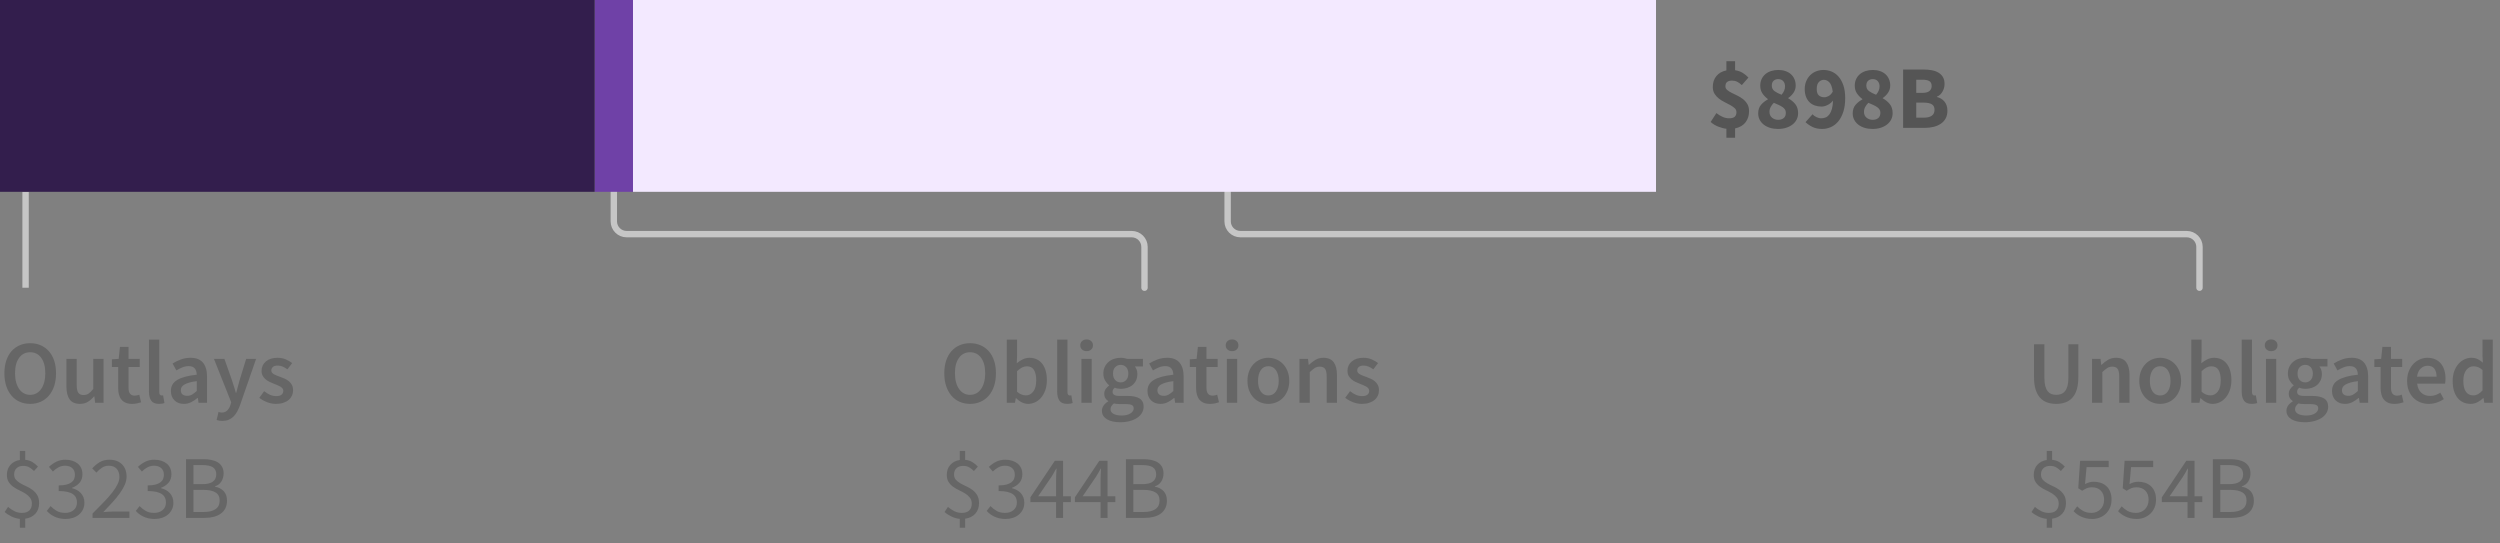 <?xml version="1.0" encoding="UTF-8"?>
<svg width="391px" height="85px" viewBox="0 0 391 85" version="1.1" xmlns="http://www.w3.org/2000/svg" xmlns:xlink="http://www.w3.org/1999/xlink">
    <rect x="0" y="0" width="391" height="85" fill="#808080" stroke="none"/>
    <title>06. phase 3 loan</title>
    <g id="Viz-3-(v2)" stroke="none" stroke-width="1" fill="none" fill-rule="evenodd">
        <g id="Viz-3---SVG-Export-Outline" transform="translate(-279, -1302)">
            <g id="06.-phase-3-loan" transform="translate(279, 1302)">
                <path d="M4.718,63.168 C5.315,63.168 5.861,63.058 6.356,62.839 C6.851,62.62 7.278,62.302 7.637,61.887 C7.996,61.472 8.274,60.97 8.47,60.382 C8.666,59.794 8.764,59.127 8.764,58.38 C8.764,57.643 8.666,56.982 8.47,56.399 C8.274,55.816 7.996,55.323 7.637,54.922 C7.278,54.521 6.851,54.213 6.356,53.998 C5.861,53.783 5.315,53.676 4.718,53.676 C4.121,53.676 3.575,53.783 3.08,53.998 C2.585,54.213 2.161,54.521 1.806,54.922 C1.451,55.323 1.176,55.816 0.98,56.399 C0.784,56.982 0.686,57.643 0.686,58.38 C0.686,59.127 0.784,59.794 0.98,60.382 C1.176,60.97 1.451,61.472 1.806,61.887 C2.161,62.302 2.585,62.62 3.08,62.839 C3.575,63.058 4.121,63.168 4.718,63.168 Z M4.718,61.754 C4.354,61.754 4.027,61.675 3.738,61.516 C3.449,61.357 3.201,61.131 2.996,60.837 C2.791,60.543 2.632,60.188 2.52,59.773 C2.408,59.358 2.352,58.893 2.352,58.38 C2.352,57.353 2.564,56.548 2.989,55.965 C3.414,55.382 3.99,55.09 4.718,55.09 C5.446,55.09 6.022,55.382 6.447,55.965 C6.872,56.548 7.084,57.353 7.084,58.38 C7.084,58.893 7.028,59.358 6.916,59.773 C6.804,60.188 6.645,60.543 6.44,60.837 C6.235,61.131 5.987,61.357 5.698,61.516 C5.409,61.675 5.082,61.754 4.718,61.754 Z M12.502,63.168 C12.978,63.168 13.391,63.061 13.741,62.846 C14.091,62.631 14.415,62.347 14.714,61.992 L14.714,61.992 L14.756,61.992 L14.882,63 L16.198,63 L16.198,56.126 L14.588,56.126 L14.588,60.83 C14.327,61.166 14.082,61.409 13.853,61.558 C13.624,61.707 13.361,61.782 13.062,61.782 C12.689,61.782 12.418,61.665 12.25,61.432 C12.082,61.199 11.998,60.797 11.998,60.228 L11.998,60.228 L11.998,56.126 L10.388,56.126 L10.388,60.438 C10.388,61.315 10.556,61.99 10.892,62.461 C11.228,62.932 11.765,63.168 12.502,63.168 Z M20.664,63.168 C20.935,63.168 21.189,63.142 21.427,63.091 C21.665,63.04 21.877,62.981 22.064,62.916 L22.064,62.916 L21.784,61.726 C21.681,61.773 21.567,61.81 21.441,61.838 C21.315,61.866 21.191,61.88 21.07,61.88 C20.426,61.88 20.104,61.479 20.104,60.676 L20.104,60.676 L20.104,57.4 L21.854,57.4 L21.854,56.126 L20.104,56.126 L20.104,54.25 L18.76,54.25 L18.564,56.126 L17.5,56.196 L17.5,57.4 L18.48,57.4 L18.48,60.676 C18.48,61.049 18.52,61.388 18.599,61.691 C18.678,61.994 18.804,62.256 18.977,62.475 C19.15,62.694 19.374,62.865 19.649,62.986 C19.924,63.107 20.263,63.168 20.664,63.168 Z M24.864,63.168 C25.219,63.168 25.503,63.121 25.718,63.028 L25.718,63.028 L25.508,61.824 C25.443,61.843 25.394,61.852 25.361,61.852 L25.361,61.852 L25.256,61.852 C25.172,61.852 25.093,61.812 25.018,61.733 C24.943,61.654 24.906,61.516 24.906,61.32 L24.906,61.32 L24.906,53.116 L23.296,53.116 L23.296,61.236 C23.296,61.833 23.413,62.305 23.646,62.65 C23.879,62.995 24.285,63.168 24.864,63.168 Z M28.756,63.168 C29.167,63.168 29.547,63.079 29.897,62.902 C30.247,62.725 30.576,62.505 30.884,62.244 L30.884,62.244 L30.94,62.244 L31.052,63 L32.382,63 L32.382,58.926 C32.382,57.965 32.17,57.23 31.745,56.721 C31.32,56.212 30.679,55.958 29.82,55.958 C29.269,55.958 28.756,56.047 28.28,56.224 C27.804,56.401 27.375,56.611 26.992,56.854 L26.992,56.854 L27.58,57.932 C27.888,57.745 28.203,57.587 28.525,57.456 C28.847,57.325 29.176,57.26 29.512,57.26 C29.745,57.26 29.941,57.295 30.1,57.365 C30.259,57.435 30.387,57.533 30.485,57.659 C30.583,57.785 30.653,57.93 30.695,58.093 C30.737,58.256 30.763,58.427 30.772,58.604 C30.063,58.679 29.454,58.786 28.945,58.926 C28.436,59.066 28.016,59.239 27.685,59.444 C27.354,59.649 27.111,59.894 26.957,60.179 C26.803,60.464 26.726,60.788 26.726,61.152 C26.726,61.759 26.913,62.246 27.286,62.615 C27.659,62.984 28.149,63.168 28.756,63.168 Z M29.274,61.908 C28.985,61.908 28.747,61.838 28.56,61.698 C28.373,61.558 28.28,61.334 28.28,61.026 C28.28,60.858 28.322,60.699 28.406,60.55 C28.49,60.401 28.63,60.268 28.826,60.151 C29.022,60.034 29.279,59.929 29.596,59.836 C29.913,59.743 30.305,59.668 30.772,59.612 L30.772,59.612 L30.772,61.152 C30.511,61.395 30.266,61.581 30.037,61.712 C29.808,61.843 29.554,61.908 29.274,61.908 Z M34.776,65.828 C35.149,65.828 35.478,65.77 35.763,65.653 C36.048,65.536 36.3,65.368 36.519,65.149 C36.738,64.93 36.932,64.666 37.1,64.358 C37.268,64.05 37.422,63.7 37.562,63.308 L37.562,63.308 L40.054,56.126 L38.5,56.126 L37.464,59.5 C37.38,59.808 37.294,60.128 37.205,60.459 C37.116,60.79 37.03,61.115 36.946,61.432 L36.946,61.432 L36.89,61.432 C36.787,61.105 36.687,60.776 36.589,60.445 C36.491,60.114 36.391,59.799 36.288,59.5 L36.288,59.5 L35.098,56.126 L33.46,56.126 L36.162,62.916 L36.036,63.35 C35.924,63.695 35.758,63.978 35.539,64.197 C35.32,64.416 35.028,64.526 34.664,64.526 C34.58,64.526 34.494,64.514 34.405,64.491 C34.316,64.468 34.239,64.447 34.174,64.428 L34.174,64.428 L33.88,65.688 C34.011,65.735 34.146,65.77 34.286,65.793 C34.426,65.816 34.589,65.828 34.776,65.828 Z M43.162,63.168 C43.591,63.168 43.974,63.112 44.31,63 C44.646,62.888 44.926,62.736 45.15,62.545 C45.374,62.354 45.544,62.13 45.661,61.873 C45.778,61.616 45.836,61.339 45.836,61.04 C45.836,60.723 45.778,60.45 45.661,60.221 C45.544,59.992 45.39,59.799 45.199,59.64 C45.008,59.481 44.795,59.348 44.562,59.241 C44.329,59.134 44.095,59.038 43.862,58.954 C43.675,58.889 43.496,58.823 43.323,58.758 C43.15,58.693 42.999,58.623 42.868,58.548 C42.737,58.473 42.632,58.387 42.553,58.289 C42.474,58.191 42.434,58.072 42.434,57.932 C42.434,57.717 42.516,57.538 42.679,57.393 C42.842,57.248 43.097,57.176 43.442,57.176 C43.713,57.176 43.972,57.23 44.219,57.337 C44.466,57.444 44.711,57.587 44.954,57.764 L44.954,57.764 L45.696,56.784 C45.416,56.569 45.085,56.378 44.702,56.21 C44.319,56.042 43.89,55.958 43.414,55.958 C42.639,55.958 42.028,56.149 41.58,56.532 C41.132,56.915 40.908,57.409 40.908,58.016 C40.908,58.305 40.966,58.555 41.083,58.765 C41.2,58.975 41.349,59.159 41.531,59.318 C41.713,59.477 41.921,59.612 42.154,59.724 C42.387,59.836 42.616,59.934 42.84,60.018 C43.017,60.093 43.195,60.165 43.372,60.235 C43.549,60.305 43.708,60.382 43.848,60.466 C43.988,60.55 44.1,60.646 44.184,60.753 C44.268,60.86 44.31,60.984 44.31,61.124 C44.31,61.367 44.221,61.565 44.044,61.719 C43.867,61.873 43.591,61.95 43.218,61.95 C42.863,61.95 42.534,61.882 42.231,61.747 C41.928,61.612 41.622,61.423 41.314,61.18 L41.314,61.18 L40.558,62.216 C40.894,62.487 41.293,62.713 41.755,62.895 C42.217,63.077 42.686,63.168 43.162,63.168 Z M3.948,82.54 L3.948,81.126 C4.62,81.033 5.15,80.771 5.537,80.342 C5.924,79.913 6.118,79.362 6.118,78.69 C6.118,78.186 6.022,77.773 5.831,77.451 C5.64,77.129 5.399,76.858 5.11,76.639 C4.821,76.42 4.506,76.233 4.165,76.079 C3.824,75.925 3.509,75.766 3.22,75.603 C2.931,75.44 2.69,75.251 2.499,75.036 C2.308,74.821 2.212,74.546 2.212,74.21 C2.212,73.799 2.338,73.473 2.59,73.23 C2.842,72.987 3.183,72.866 3.612,72.866 C3.995,72.866 4.31,72.936 4.557,73.076 C4.804,73.216 5.059,73.412 5.32,73.664 L5.32,73.664 L5.936,72.978 C5.684,72.707 5.402,72.474 5.089,72.278 C4.776,72.082 4.396,71.961 3.948,71.914 L3.948,71.914 L3.948,70.528 L3.108,70.528 L3.108,71.942 C2.492,72.035 2,72.29 1.631,72.705 C1.262,73.12 1.078,73.641 1.078,74.266 C1.078,74.723 1.174,75.099 1.365,75.393 C1.556,75.687 1.797,75.937 2.086,76.142 C2.375,76.347 2.69,76.529 3.031,76.688 C3.372,76.847 3.687,77.017 3.976,77.199 C4.265,77.381 4.506,77.596 4.697,77.843 C4.888,78.09 4.984,78.401 4.984,78.774 C4.984,79.213 4.856,79.563 4.599,79.824 C4.342,80.085 3.953,80.216 3.43,80.216 C3.001,80.216 2.606,80.125 2.247,79.943 C1.888,79.761 1.559,79.539 1.26,79.278 L1.26,79.278 L0.728,80.076 C1.027,80.347 1.386,80.582 1.806,80.783 C2.226,80.984 2.66,81.107 3.108,81.154 L3.108,81.154 L3.108,82.54 L3.948,82.54 Z M10.262,81.168 C10.673,81.168 11.055,81.11 11.41,80.993 C11.765,80.876 12.075,80.708 12.341,80.489 C12.607,80.27 12.817,80.001 12.971,79.684 C13.125,79.367 13.202,79.012 13.202,78.62 C13.202,78.312 13.153,78.032 13.055,77.78 C12.957,77.528 12.819,77.306 12.642,77.115 C12.465,76.924 12.259,76.765 12.026,76.639 C11.793,76.513 11.541,76.417 11.27,76.352 L11.27,76.352 L11.27,76.296 C11.755,76.109 12.147,75.843 12.446,75.498 C12.745,75.153 12.894,74.709 12.894,74.168 C12.894,73.804 12.829,73.482 12.698,73.202 C12.567,72.922 12.383,72.686 12.145,72.495 C11.907,72.304 11.625,72.157 11.298,72.054 C10.971,71.951 10.612,71.9 10.22,71.9 C9.688,71.9 9.214,72.005 8.799,72.215 C8.384,72.425 8.003,72.693 7.658,73.02 L7.658,73.02 L8.274,73.748 C8.545,73.477 8.836,73.258 9.149,73.09 C9.462,72.922 9.805,72.838 10.178,72.838 C10.654,72.838 11.03,72.964 11.305,73.216 C11.58,73.468 11.718,73.813 11.718,74.252 C11.718,74.485 11.676,74.705 11.592,74.91 C11.508,75.115 11.366,75.293 11.165,75.442 C10.964,75.591 10.703,75.708 10.381,75.792 C10.059,75.876 9.66,75.918 9.184,75.918 L9.184,75.918 L9.184,76.8 C9.716,76.8 10.164,76.842 10.528,76.926 C10.892,77.01 11.186,77.131 11.41,77.29 C11.634,77.449 11.795,77.638 11.893,77.857 C11.991,78.076 12.04,78.317 12.04,78.578 C12.04,79.082 11.867,79.481 11.522,79.775 C11.177,80.069 10.733,80.216 10.192,80.216 C9.66,80.216 9.214,80.109 8.855,79.894 C8.496,79.679 8.181,79.432 7.91,79.152 L7.91,79.152 L7.322,79.908 C7.471,80.076 7.642,80.235 7.833,80.384 C8.024,80.533 8.241,80.666 8.484,80.783 C8.727,80.9 8.995,80.993 9.289,81.063 C9.583,81.133 9.907,81.168 10.262,81.168 Z M20.244,81 L20.244,80.006 L17.654,80.006 C17.421,80.006 17.173,80.015 16.912,80.034 C16.651,80.053 16.399,80.071 16.156,80.09 C16.688,79.539 17.176,79.019 17.619,78.529 C18.062,78.039 18.445,77.568 18.767,77.115 C19.089,76.662 19.341,76.224 19.523,75.799 C19.705,75.374 19.796,74.952 19.796,74.532 C19.796,73.739 19.558,73.102 19.082,72.621 C18.606,72.14 17.953,71.9 17.122,71.9 C16.534,71.9 16.03,72.024 15.61,72.271 C15.19,72.518 14.793,72.847 14.42,73.258 L14.42,73.258 L15.078,73.916 C15.339,73.617 15.629,73.363 15.946,73.153 C16.263,72.943 16.609,72.838 16.982,72.838 C17.551,72.838 17.976,73.001 18.256,73.328 C18.536,73.655 18.676,74.075 18.676,74.588 C18.676,74.952 18.583,75.328 18.396,75.715 C18.209,76.102 17.939,76.527 17.584,76.989 C17.229,77.451 16.791,77.953 16.268,78.494 C15.745,79.035 15.148,79.642 14.476,80.314 L14.476,80.314 L14.476,81 L20.244,81 Z M24.178,81.168 C24.589,81.168 24.971,81.11 25.326,80.993 C25.681,80.876 25.991,80.708 26.257,80.489 C26.523,80.27 26.733,80.001 26.887,79.684 C27.041,79.367 27.118,79.012 27.118,78.62 C27.118,78.312 27.069,78.032 26.971,77.78 C26.873,77.528 26.735,77.306 26.558,77.115 C26.381,76.924 26.175,76.765 25.942,76.639 C25.709,76.513 25.457,76.417 25.186,76.352 L25.186,76.352 L25.186,76.296 C25.671,76.109 26.063,75.843 26.362,75.498 C26.661,75.153 26.81,74.709 26.81,74.168 C26.81,73.804 26.745,73.482 26.614,73.202 C26.483,72.922 26.299,72.686 26.061,72.495 C25.823,72.304 25.541,72.157 25.214,72.054 C24.887,71.951 24.528,71.9 24.136,71.9 C23.604,71.9 23.13,72.005 22.715,72.215 C22.3,72.425 21.919,72.693 21.574,73.02 L21.574,73.02 L22.19,73.748 C22.461,73.477 22.752,73.258 23.065,73.09 C23.378,72.922 23.721,72.838 24.094,72.838 C24.57,72.838 24.946,72.964 25.221,73.216 C25.496,73.468 25.634,73.813 25.634,74.252 C25.634,74.485 25.592,74.705 25.508,74.91 C25.424,75.115 25.282,75.293 25.081,75.442 C24.88,75.591 24.619,75.708 24.297,75.792 C23.975,75.876 23.576,75.918 23.1,75.918 L23.1,75.918 L23.1,76.8 C23.632,76.8 24.08,76.842 24.444,76.926 C24.808,77.01 25.102,77.131 25.326,77.29 C25.55,77.449 25.711,77.638 25.809,77.857 C25.907,78.076 25.956,78.317 25.956,78.578 C25.956,79.082 25.783,79.481 25.438,79.775 C25.093,80.069 24.649,80.216 24.108,80.216 C23.576,80.216 23.13,80.109 22.771,79.894 C22.412,79.679 22.097,79.432 21.826,79.152 L21.826,79.152 L21.238,79.908 C21.387,80.076 21.558,80.235 21.749,80.384 C21.94,80.533 22.157,80.666 22.4,80.783 C22.643,80.9 22.911,80.993 23.205,81.063 C23.499,81.133 23.823,81.168 24.178,81.168 Z M32.018,81 C32.531,81 33.003,80.944 33.432,80.832 C33.861,80.72 34.23,80.552 34.538,80.328 C34.846,80.104 35.084,79.824 35.252,79.488 C35.42,79.152 35.504,78.76 35.504,78.312 C35.504,77.677 35.331,77.178 34.986,76.814 C34.641,76.45 34.188,76.217 33.628,76.114 L33.628,76.114 L33.628,76.058 C34.067,75.918 34.4,75.664 34.629,75.295 C34.858,74.926 34.972,74.513 34.972,74.056 C34.972,73.655 34.895,73.312 34.741,73.027 C34.587,72.742 34.372,72.511 34.097,72.334 C33.822,72.157 33.49,72.026 33.103,71.942 C32.716,71.858 32.289,71.816 31.822,71.816 L31.822,71.816 L29.092,71.816 L29.092,81 L32.018,81 Z M31.612,75.722 L30.254,75.722 L30.254,72.74 L31.668,72.74 C32.387,72.74 32.926,72.852 33.285,73.076 C33.644,73.3 33.824,73.678 33.824,74.21 C33.824,74.677 33.651,75.045 33.306,75.316 C32.961,75.587 32.396,75.722 31.612,75.722 L31.612,75.722 Z M31.85,80.076 L30.254,80.076 L30.254,76.618 L31.85,76.618 C32.662,76.618 33.283,76.751 33.712,77.017 C34.141,77.283 34.356,77.701 34.356,78.27 C34.356,78.886 34.137,79.341 33.698,79.635 C33.259,79.929 32.643,80.076 31.85,80.076 L31.85,80.076 Z" id="Outlays$323B" fill="#666666" fill-rule="nonzero"></path>
                <path d="M151.718,63.168 C152.315,63.168 152.861,63.058 153.356,62.839 C153.851,62.62 154.278,62.302 154.637,61.887 C154.996,61.472 155.274,60.97 155.47,60.382 C155.666,59.794 155.764,59.127 155.764,58.38 C155.764,57.643 155.666,56.982 155.47,56.399 C155.274,55.816 154.996,55.323 154.637,54.922 C154.278,54.521 153.851,54.213 153.356,53.998 C152.861,53.783 152.315,53.676 151.718,53.676 C151.121,53.676 150.575,53.783 150.08,53.998 C149.585,54.213 149.161,54.521 148.806,54.922 C148.451,55.323 148.176,55.816 147.98,56.399 C147.784,56.982 147.686,57.643 147.686,58.38 C147.686,59.127 147.784,59.794 147.98,60.382 C148.176,60.97 148.451,61.472 148.806,61.887 C149.161,62.302 149.585,62.62 150.08,62.839 C150.575,63.058 151.121,63.168 151.718,63.168 Z M151.718,61.754 C151.354,61.754 151.027,61.675 150.738,61.516 C150.449,61.357 150.201,61.131 149.996,60.837 C149.791,60.543 149.632,60.188 149.52,59.773 C149.408,59.358 149.352,58.893 149.352,58.38 C149.352,57.353 149.564,56.548 149.989,55.965 C150.414,55.382 150.99,55.09 151.718,55.09 C152.446,55.09 153.022,55.382 153.447,55.965 C153.872,56.548 154.084,57.353 154.084,58.38 C154.084,58.893 154.028,59.358 153.916,59.773 C153.804,60.188 153.645,60.543 153.44,60.837 C153.235,61.131 152.987,61.357 152.698,61.516 C152.409,61.675 152.082,61.754 151.718,61.754 Z M160.79,63.168 C161.173,63.168 161.541,63.084 161.896,62.916 C162.251,62.748 162.563,62.505 162.834,62.188 C163.105,61.871 163.322,61.481 163.485,61.019 C163.648,60.557 163.73,60.032 163.73,59.444 C163.73,58.912 163.669,58.431 163.548,58.002 C163.427,57.573 163.249,57.206 163.016,56.903 C162.783,56.6 162.498,56.366 162.162,56.203 C161.826,56.04 161.443,55.958 161.014,55.958 C160.659,55.958 160.312,56.037 159.971,56.196 C159.63,56.355 159.315,56.56 159.026,56.812 L159.026,56.812 L159.068,55.664 L159.068,53.116 L157.458,53.116 L157.458,63 L158.732,63 L158.872,62.272 L158.914,62.272 C159.203,62.561 159.509,62.783 159.831,62.937 C160.153,63.091 160.473,63.168 160.79,63.168 Z M160.454,61.838 C160.249,61.838 160.027,61.796 159.789,61.712 C159.551,61.628 159.311,61.479 159.068,61.264 L159.068,61.264 L159.068,58.058 C159.591,57.545 160.095,57.288 160.58,57.288 C161.103,57.288 161.481,57.479 161.714,57.862 C161.947,58.245 162.064,58.781 162.064,59.472 C162.064,60.256 161.91,60.846 161.602,61.243 C161.294,61.64 160.911,61.838 160.454,61.838 Z M166.908,63.168 C167.263,63.168 167.547,63.121 167.762,63.028 L167.762,63.028 L167.552,61.824 C167.487,61.843 167.438,61.852 167.405,61.852 L167.405,61.852 L167.3,61.852 C167.216,61.852 167.137,61.812 167.062,61.733 C166.987,61.654 166.95,61.516 166.95,61.32 L166.95,61.32 L166.95,53.116 L165.34,53.116 L165.34,61.236 C165.34,61.833 165.457,62.305 165.69,62.65 C165.923,62.995 166.329,63.168 166.908,63.168 Z M169.946,54.922 C170.235,54.922 170.473,54.838 170.66,54.67 C170.847,54.502 170.94,54.283 170.94,54.012 C170.94,53.741 170.847,53.52 170.66,53.347 C170.473,53.174 170.235,53.088 169.946,53.088 C169.657,53.088 169.419,53.174 169.232,53.347 C169.045,53.52 168.952,53.741 168.952,54.012 C168.952,54.283 169.045,54.502 169.232,54.67 C169.419,54.838 169.657,54.922 169.946,54.922 Z M170.744,63 L170.744,56.126 L169.134,56.126 L169.134,63 L170.744,63 Z M175.196,66.038 C175.756,66.038 176.262,65.975 176.715,65.849 C177.168,65.723 177.553,65.553 177.87,65.338 C178.187,65.123 178.432,64.867 178.605,64.568 C178.778,64.269 178.864,63.952 178.864,63.616 C178.864,63.019 178.652,62.587 178.227,62.321 C177.802,62.055 177.175,61.922 176.344,61.922 L176.344,61.922 L175.126,61.922 C174.706,61.922 174.414,61.866 174.251,61.754 C174.088,61.642 174.006,61.488 174.006,61.292 C174.006,61.133 174.036,61.007 174.097,60.914 C174.158,60.821 174.239,60.727 174.342,60.634 C174.501,60.699 174.659,60.746 174.818,60.774 C174.977,60.802 175.131,60.816 175.28,60.816 C175.644,60.816 175.985,60.765 176.302,60.662 C176.619,60.559 176.895,60.41 177.128,60.214 C177.361,60.018 177.546,59.775 177.681,59.486 C177.816,59.197 177.884,58.861 177.884,58.478 C177.884,58.235 177.847,58.014 177.772,57.813 C177.697,57.612 177.604,57.447 177.492,57.316 L177.492,57.316 L178.752,57.316 L178.752,56.126 L176.288,56.126 C176.148,56.079 175.992,56.04 175.819,56.007 C175.646,55.974 175.467,55.958 175.28,55.958 C174.916,55.958 174.571,56.012 174.244,56.119 C173.917,56.226 173.63,56.385 173.383,56.595 C173.136,56.805 172.937,57.064 172.788,57.372 C172.639,57.68 172.564,58.03 172.564,58.422 C172.564,58.833 172.655,59.194 172.837,59.507 C173.019,59.82 173.227,60.065 173.46,60.242 L173.46,60.242 L173.46,60.298 C173.264,60.438 173.089,60.618 172.935,60.837 C172.781,61.056 172.704,61.301 172.704,61.572 C172.704,61.852 172.762,62.085 172.879,62.272 C172.996,62.459 173.143,62.608 173.32,62.72 L173.32,62.72 L173.32,62.776 C173.003,62.972 172.76,63.194 172.592,63.441 C172.424,63.688 172.34,63.957 172.34,64.246 C172.34,64.545 172.412,64.806 172.557,65.03 C172.702,65.254 172.9,65.441 173.152,65.59 C173.404,65.739 173.705,65.851 174.055,65.926 C174.405,66.001 174.785,66.038 175.196,66.038 Z M175.28,59.808 C174.944,59.808 174.659,59.689 174.426,59.451 C174.193,59.213 174.076,58.87 174.076,58.422 C174.076,57.983 174.193,57.647 174.426,57.414 C174.659,57.181 174.944,57.064 175.28,57.064 C175.616,57.064 175.898,57.183 176.127,57.421 C176.356,57.659 176.47,57.993 176.47,58.422 C176.47,58.87 176.353,59.213 176.12,59.451 C175.887,59.689 175.607,59.808 175.28,59.808 Z M175.448,64.988 C174.897,64.988 174.466,64.902 174.153,64.729 C173.84,64.556 173.684,64.316 173.684,64.008 C173.684,63.672 173.861,63.369 174.216,63.098 C174.468,63.163 174.781,63.196 175.154,63.196 L175.154,63.196 L176.092,63.196 C176.484,63.196 176.785,63.243 176.995,63.336 C177.205,63.429 177.31,63.611 177.31,63.882 C177.31,64.181 177.14,64.44 176.799,64.659 C176.458,64.878 176.008,64.988 175.448,64.988 Z M181.496,63.168 C181.907,63.168 182.287,63.079 182.637,62.902 C182.987,62.725 183.316,62.505 183.624,62.244 L183.624,62.244 L183.68,62.244 L183.792,63 L185.122,63 L185.122,58.926 C185.122,57.965 184.91,57.23 184.485,56.721 C184.06,56.212 183.419,55.958 182.56,55.958 C182.009,55.958 181.496,56.047 181.02,56.224 C180.544,56.401 180.115,56.611 179.732,56.854 L179.732,56.854 L180.32,57.932 C180.628,57.745 180.943,57.587 181.265,57.456 C181.587,57.325 181.916,57.26 182.252,57.26 C182.485,57.26 182.681,57.295 182.84,57.365 C182.999,57.435 183.127,57.533 183.225,57.659 C183.323,57.785 183.393,57.93 183.435,58.093 C183.477,58.256 183.503,58.427 183.512,58.604 C182.803,58.679 182.194,58.786 181.685,58.926 C181.176,59.066 180.756,59.239 180.425,59.444 C180.094,59.649 179.851,59.894 179.697,60.179 C179.543,60.464 179.466,60.788 179.466,61.152 C179.466,61.759 179.653,62.246 180.026,62.615 C180.399,62.984 180.889,63.168 181.496,63.168 Z M182.014,61.908 C181.725,61.908 181.487,61.838 181.3,61.698 C181.113,61.558 181.02,61.334 181.02,61.026 C181.02,60.858 181.062,60.699 181.146,60.55 C181.23,60.401 181.37,60.268 181.566,60.151 C181.762,60.034 182.019,59.929 182.336,59.836 C182.653,59.743 183.045,59.668 183.512,59.612 L183.512,59.612 L183.512,61.152 C183.251,61.395 183.006,61.581 182.777,61.712 C182.548,61.843 182.294,61.908 182.014,61.908 Z M189.252,63.168 C189.523,63.168 189.777,63.142 190.015,63.091 C190.253,63.04 190.465,62.981 190.652,62.916 L190.652,62.916 L190.372,61.726 C190.269,61.773 190.155,61.81 190.029,61.838 C189.903,61.866 189.779,61.88 189.658,61.88 C189.014,61.88 188.692,61.479 188.692,60.676 L188.692,60.676 L188.692,57.4 L190.442,57.4 L190.442,56.126 L188.692,56.126 L188.692,54.25 L187.348,54.25 L187.152,56.126 L186.088,56.196 L186.088,57.4 L187.068,57.4 L187.068,60.676 C187.068,61.049 187.108,61.388 187.187,61.691 C187.266,61.994 187.392,62.256 187.565,62.475 C187.738,62.694 187.962,62.865 188.237,62.986 C188.512,63.107 188.851,63.168 189.252,63.168 Z M192.696,54.922 C192.985,54.922 193.223,54.838 193.41,54.67 C193.597,54.502 193.69,54.283 193.69,54.012 C193.69,53.741 193.597,53.52 193.41,53.347 C193.223,53.174 192.985,53.088 192.696,53.088 C192.407,53.088 192.169,53.174 191.982,53.347 C191.795,53.52 191.702,53.741 191.702,54.012 C191.702,54.283 191.795,54.502 191.982,54.67 C192.169,54.838 192.407,54.922 192.696,54.922 Z M193.494,63 L193.494,56.126 L191.884,56.126 L191.884,63 L193.494,63 Z M198.366,63.168 C198.795,63.168 199.208,63.089 199.605,62.93 C200.002,62.771 200.349,62.538 200.648,62.23 C200.947,61.922 201.187,61.544 201.369,61.096 C201.551,60.648 201.642,60.139 201.642,59.57 C201.642,59.001 201.551,58.492 201.369,58.044 C201.187,57.596 200.947,57.218 200.648,56.91 C200.349,56.602 200.002,56.366 199.605,56.203 C199.208,56.04 198.795,55.958 198.366,55.958 C197.937,55.958 197.526,56.04 197.134,56.203 C196.742,56.366 196.394,56.602 196.091,56.91 C195.788,57.218 195.547,57.596 195.37,58.044 C195.193,58.492 195.104,59.001 195.104,59.57 C195.104,60.139 195.193,60.648 195.37,61.096 C195.547,61.544 195.788,61.922 196.091,62.23 C196.394,62.538 196.742,62.771 197.134,62.93 C197.526,63.089 197.937,63.168 198.366,63.168 Z M198.366,61.852 C197.862,61.852 197.468,61.644 197.183,61.229 C196.898,60.814 196.756,60.261 196.756,59.57 C196.756,58.87 196.898,58.312 197.183,57.897 C197.468,57.482 197.862,57.274 198.366,57.274 C198.87,57.274 199.267,57.482 199.556,57.897 C199.845,58.312 199.99,58.87 199.99,59.57 C199.99,60.261 199.845,60.814 199.556,61.229 C199.267,61.644 198.87,61.852 198.366,61.852 Z M204.848,63 L204.848,58.198 C205.137,57.918 205.396,57.706 205.625,57.561 C205.854,57.416 206.117,57.344 206.416,57.344 C206.799,57.344 207.074,57.461 207.242,57.694 C207.41,57.927 207.494,58.329 207.494,58.898 L207.494,58.898 L207.494,63 L209.104,63 L209.104,58.688 C209.104,57.811 208.936,57.136 208.6,56.665 C208.264,56.194 207.727,55.958 206.99,55.958 C206.514,55.958 206.096,56.065 205.737,56.28 C205.378,56.495 205.044,56.751 204.736,57.05 L204.736,57.05 L204.68,57.05 L204.568,56.126 L203.238,56.126 L203.238,63 L204.848,63 Z M212.996,63.168 C213.425,63.168 213.808,63.112 214.144,63 C214.48,62.888 214.76,62.736 214.984,62.545 C215.208,62.354 215.378,62.13 215.495,61.873 C215.612,61.616 215.67,61.339 215.67,61.04 C215.67,60.723 215.612,60.45 215.495,60.221 C215.378,59.992 215.224,59.799 215.033,59.64 C214.842,59.481 214.629,59.348 214.396,59.241 C214.163,59.134 213.929,59.038 213.696,58.954 C213.509,58.889 213.33,58.823 213.157,58.758 C212.984,58.693 212.833,58.623 212.702,58.548 C212.571,58.473 212.466,58.387 212.387,58.289 C212.308,58.191 212.268,58.072 212.268,57.932 C212.268,57.717 212.35,57.538 212.513,57.393 C212.676,57.248 212.931,57.176 213.276,57.176 C213.547,57.176 213.806,57.23 214.053,57.337 C214.3,57.444 214.545,57.587 214.788,57.764 L214.788,57.764 L215.53,56.784 C215.25,56.569 214.919,56.378 214.536,56.21 C214.153,56.042 213.724,55.958 213.248,55.958 C212.473,55.958 211.862,56.149 211.414,56.532 C210.966,56.915 210.742,57.409 210.742,58.016 C210.742,58.305 210.8,58.555 210.917,58.765 C211.034,58.975 211.183,59.159 211.365,59.318 C211.547,59.477 211.755,59.612 211.988,59.724 C212.221,59.836 212.45,59.934 212.674,60.018 C212.851,60.093 213.029,60.165 213.206,60.235 C213.383,60.305 213.542,60.382 213.682,60.466 C213.822,60.55 213.934,60.646 214.018,60.753 C214.102,60.86 214.144,60.984 214.144,61.124 C214.144,61.367 214.055,61.565 213.878,61.719 C213.701,61.873 213.425,61.95 213.052,61.95 C212.697,61.95 212.368,61.882 212.065,61.747 C211.762,61.612 211.456,61.423 211.148,61.18 L211.148,61.18 L210.392,62.216 C210.728,62.487 211.127,62.713 211.589,62.895 C212.051,63.077 212.52,63.168 212.996,63.168 Z M150.948,82.54 L150.948,81.126 C151.62,81.033 152.15,80.771 152.537,80.342 C152.924,79.913 153.118,79.362 153.118,78.69 C153.118,78.186 153.022,77.773 152.831,77.451 C152.64,77.129 152.399,76.858 152.11,76.639 C151.821,76.42 151.506,76.233 151.165,76.079 C150.824,75.925 150.509,75.766 150.22,75.603 C149.931,75.44 149.69,75.251 149.499,75.036 C149.308,74.821 149.212,74.546 149.212,74.21 C149.212,73.799 149.338,73.473 149.59,73.23 C149.842,72.987 150.183,72.866 150.612,72.866 C150.995,72.866 151.31,72.936 151.557,73.076 C151.804,73.216 152.059,73.412 152.32,73.664 L152.32,73.664 L152.936,72.978 C152.684,72.707 152.402,72.474 152.089,72.278 C151.776,72.082 151.396,71.961 150.948,71.914 L150.948,71.914 L150.948,70.528 L150.108,70.528 L150.108,71.942 C149.492,72.035 149,72.29 148.631,72.705 C148.262,73.12 148.078,73.641 148.078,74.266 C148.078,74.723 148.174,75.099 148.365,75.393 C148.556,75.687 148.797,75.937 149.086,76.142 C149.375,76.347 149.69,76.529 150.031,76.688 C150.372,76.847 150.687,77.017 150.976,77.199 C151.265,77.381 151.506,77.596 151.697,77.843 C151.888,78.09 151.984,78.401 151.984,78.774 C151.984,79.213 151.856,79.563 151.599,79.824 C151.342,80.085 150.953,80.216 150.43,80.216 C150.001,80.216 149.606,80.125 149.247,79.943 C148.888,79.761 148.559,79.539 148.26,79.278 L148.26,79.278 L147.728,80.076 C148.027,80.347 148.386,80.582 148.806,80.783 C149.226,80.984 149.66,81.107 150.108,81.154 L150.108,81.154 L150.108,82.54 L150.948,82.54 Z M157.262,81.168 C157.673,81.168 158.055,81.11 158.41,80.993 C158.765,80.876 159.075,80.708 159.341,80.489 C159.607,80.27 159.817,80.001 159.971,79.684 C160.125,79.367 160.202,79.012 160.202,78.62 C160.202,78.312 160.153,78.032 160.055,77.78 C159.957,77.528 159.819,77.306 159.642,77.115 C159.465,76.924 159.259,76.765 159.026,76.639 C158.793,76.513 158.541,76.417 158.27,76.352 L158.27,76.352 L158.27,76.296 C158.755,76.109 159.147,75.843 159.446,75.498 C159.745,75.153 159.894,74.709 159.894,74.168 C159.894,73.804 159.829,73.482 159.698,73.202 C159.567,72.922 159.383,72.686 159.145,72.495 C158.907,72.304 158.625,72.157 158.298,72.054 C157.971,71.951 157.612,71.9 157.22,71.9 C156.688,71.9 156.214,72.005 155.799,72.215 C155.384,72.425 155.003,72.693 154.658,73.02 L154.658,73.02 L155.274,73.748 C155.545,73.477 155.836,73.258 156.149,73.09 C156.462,72.922 156.805,72.838 157.178,72.838 C157.654,72.838 158.03,72.964 158.305,73.216 C158.58,73.468 158.718,73.813 158.718,74.252 C158.718,74.485 158.676,74.705 158.592,74.91 C158.508,75.115 158.366,75.293 158.165,75.442 C157.964,75.591 157.703,75.708 157.381,75.792 C157.059,75.876 156.66,75.918 156.184,75.918 L156.184,75.918 L156.184,76.8 C156.716,76.8 157.164,76.842 157.528,76.926 C157.892,77.01 158.186,77.131 158.41,77.29 C158.634,77.449 158.795,77.638 158.893,77.857 C158.991,78.076 159.04,78.317 159.04,78.578 C159.04,79.082 158.867,79.481 158.522,79.775 C158.177,80.069 157.733,80.216 157.192,80.216 C156.66,80.216 156.214,80.109 155.855,79.894 C155.496,79.679 155.181,79.432 154.91,79.152 L154.91,79.152 L154.322,79.908 C154.471,80.076 154.642,80.235 154.833,80.384 C155.024,80.533 155.241,80.666 155.484,80.783 C155.727,80.9 155.995,80.993 156.289,81.063 C156.583,81.133 156.907,81.168 157.262,81.168 Z M166.264,81 L166.264,78.536 L167.482,78.536 L167.482,77.612 L166.264,77.612 L166.264,72.068 L164.976,72.068 L161.154,77.78 L161.154,78.536 L165.172,78.536 L165.172,81 L166.264,81 Z M165.172,77.612 L162.372,77.612 L164.458,74.56 C164.589,74.345 164.715,74.135 164.836,73.93 C164.957,73.725 165.074,73.515 165.186,73.3 L165.186,73.3 L165.242,73.3 C165.223,73.543 165.207,73.83 165.193,74.161 C165.179,74.492 165.172,74.779 165.172,75.022 L165.172,75.022 L165.172,77.612 Z M173.222,81 L173.222,78.536 L174.44,78.536 L174.44,77.612 L173.222,77.612 L173.222,72.068 L171.934,72.068 L168.112,77.78 L168.112,78.536 L172.13,78.536 L172.13,81 L173.222,81 Z M172.13,77.612 L169.33,77.612 L171.416,74.56 C171.547,74.345 171.673,74.135 171.794,73.93 C171.915,73.725 172.032,73.515 172.144,73.3 L172.144,73.3 L172.2,73.3 C172.181,73.543 172.165,73.83 172.151,74.161 C172.137,74.492 172.13,74.779 172.13,75.022 L172.13,75.022 L172.13,77.612 Z M179.018,81 C179.531,81 180.003,80.944 180.432,80.832 C180.861,80.72 181.23,80.552 181.538,80.328 C181.846,80.104 182.084,79.824 182.252,79.488 C182.42,79.152 182.504,78.76 182.504,78.312 C182.504,77.677 182.331,77.178 181.986,76.814 C181.641,76.45 181.188,76.217 180.628,76.114 L180.628,76.114 L180.628,76.058 C181.067,75.918 181.4,75.664 181.629,75.295 C181.858,74.926 181.972,74.513 181.972,74.056 C181.972,73.655 181.895,73.312 181.741,73.027 C181.587,72.742 181.372,72.511 181.097,72.334 C180.822,72.157 180.49,72.026 180.103,71.942 C179.716,71.858 179.289,71.816 178.822,71.816 L178.822,71.816 L176.092,71.816 L176.092,81 L179.018,81 Z M178.612,75.722 L177.254,75.722 L177.254,72.74 L178.668,72.74 C179.387,72.74 179.926,72.852 180.285,73.076 C180.644,73.3 180.824,73.678 180.824,74.21 C180.824,74.677 180.651,75.045 180.306,75.316 C179.961,75.587 179.396,75.722 178.612,75.722 L178.612,75.722 Z M178.85,80.076 L177.254,80.076 L177.254,76.618 L178.85,76.618 C179.662,76.618 180.283,76.751 180.712,77.017 C181.141,77.283 181.356,77.701 181.356,78.27 C181.356,78.886 181.137,79.341 180.698,79.635 C180.259,79.929 179.643,80.076 178.85,80.076 L178.85,80.076 Z" id="Obligations$344B" fill="#666666" fill-rule="nonzero"></path>
                <path d="M321.592,63.168 C322.124,63.168 322.602,63.091 323.027,62.937 C323.452,62.783 323.816,62.538 324.119,62.202 C324.422,61.866 324.653,61.434 324.812,60.907 C324.971,60.38 325.05,59.738 325.05,58.982 L325.05,58.982 L325.05,53.844 L323.496,53.844 L323.496,59.108 C323.496,59.603 323.449,60.02 323.356,60.361 C323.263,60.702 323.132,60.975 322.964,61.18 C322.796,61.385 322.595,61.532 322.362,61.621 C322.129,61.71 321.872,61.754 321.592,61.754 C321.312,61.754 321.06,61.71 320.836,61.621 C320.612,61.532 320.418,61.385 320.255,61.18 C320.092,60.975 319.966,60.702 319.877,60.361 C319.788,60.02 319.744,59.603 319.744,59.108 L319.744,59.108 L319.744,53.844 L318.12,53.844 L318.12,58.982 C318.12,59.738 318.202,60.38 318.365,60.907 C318.528,61.434 318.762,61.866 319.065,62.202 C319.368,62.538 319.732,62.783 320.157,62.937 C320.582,63.091 321.06,63.168 321.592,63.168 Z M328.802,63 L328.802,58.198 C329.091,57.918 329.35,57.706 329.579,57.561 C329.808,57.416 330.071,57.344 330.37,57.344 C330.753,57.344 331.028,57.461 331.196,57.694 C331.364,57.927 331.448,58.329 331.448,58.898 L331.448,58.898 L331.448,63 L333.058,63 L333.058,58.688 C333.058,57.811 332.89,57.136 332.554,56.665 C332.218,56.194 331.681,55.958 330.944,55.958 C330.468,55.958 330.05,56.065 329.691,56.28 C329.332,56.495 328.998,56.751 328.69,57.05 L328.69,57.05 L328.634,57.05 L328.522,56.126 L327.192,56.126 L327.192,63 L328.802,63 Z M337.846,63.168 C338.275,63.168 338.688,63.089 339.085,62.93 C339.482,62.771 339.829,62.538 340.128,62.23 C340.427,61.922 340.667,61.544 340.849,61.096 C341.031,60.648 341.122,60.139 341.122,59.57 C341.122,59.001 341.031,58.492 340.849,58.044 C340.667,57.596 340.427,57.218 340.128,56.91 C339.829,56.602 339.482,56.366 339.085,56.203 C338.688,56.04 338.275,55.958 337.846,55.958 C337.417,55.958 337.006,56.04 336.614,56.203 C336.222,56.366 335.874,56.602 335.571,56.91 C335.268,57.218 335.027,57.596 334.85,58.044 C334.673,58.492 334.584,59.001 334.584,59.57 C334.584,60.139 334.673,60.648 334.85,61.096 C335.027,61.544 335.268,61.922 335.571,62.23 C335.874,62.538 336.222,62.771 336.614,62.93 C337.006,63.089 337.417,63.168 337.846,63.168 Z M337.846,61.852 C337.342,61.852 336.948,61.644 336.663,61.229 C336.378,60.814 336.236,60.261 336.236,59.57 C336.236,58.87 336.378,58.312 336.663,57.897 C336.948,57.482 337.342,57.274 337.846,57.274 C338.35,57.274 338.747,57.482 339.036,57.897 C339.325,58.312 339.47,58.87 339.47,59.57 C339.47,60.261 339.325,60.814 339.036,61.229 C338.747,61.644 338.35,61.852 337.846,61.852 Z M346.05,63.168 C346.433,63.168 346.801,63.084 347.156,62.916 C347.511,62.748 347.823,62.505 348.094,62.188 C348.365,61.871 348.582,61.481 348.745,61.019 C348.908,60.557 348.99,60.032 348.99,59.444 C348.99,58.912 348.929,58.431 348.808,58.002 C348.687,57.573 348.509,57.206 348.276,56.903 C348.043,56.6 347.758,56.366 347.422,56.203 C347.086,56.04 346.703,55.958 346.274,55.958 C345.919,55.958 345.572,56.037 345.231,56.196 C344.89,56.355 344.575,56.56 344.286,56.812 L344.286,56.812 L344.328,55.664 L344.328,53.116 L342.718,53.116 L342.718,63 L343.992,63 L344.132,62.272 L344.174,62.272 C344.463,62.561 344.769,62.783 345.091,62.937 C345.413,63.091 345.733,63.168 346.05,63.168 Z M345.714,61.838 C345.509,61.838 345.287,61.796 345.049,61.712 C344.811,61.628 344.571,61.479 344.328,61.264 L344.328,61.264 L344.328,58.058 C344.851,57.545 345.355,57.288 345.84,57.288 C346.363,57.288 346.741,57.479 346.974,57.862 C347.207,58.245 347.324,58.781 347.324,59.472 C347.324,60.256 347.17,60.846 346.862,61.243 C346.554,61.64 346.171,61.838 345.714,61.838 Z M352.168,63.168 C352.523,63.168 352.807,63.121 353.022,63.028 L353.022,63.028 L352.812,61.824 C352.747,61.843 352.698,61.852 352.665,61.852 L352.665,61.852 L352.56,61.852 C352.476,61.852 352.397,61.812 352.322,61.733 C352.247,61.654 352.21,61.516 352.21,61.32 L352.21,61.32 L352.21,53.116 L350.6,53.116 L350.6,61.236 C350.6,61.833 350.717,62.305 350.95,62.65 C351.183,62.995 351.589,63.168 352.168,63.168 Z M355.206,54.922 C355.495,54.922 355.733,54.838 355.92,54.67 C356.107,54.502 356.2,54.283 356.2,54.012 C356.2,53.741 356.107,53.52 355.92,53.347 C355.733,53.174 355.495,53.088 355.206,53.088 C354.917,53.088 354.679,53.174 354.492,53.347 C354.305,53.52 354.212,53.741 354.212,54.012 C354.212,54.283 354.305,54.502 354.492,54.67 C354.679,54.838 354.917,54.922 355.206,54.922 Z M356.004,63 L356.004,56.126 L354.394,56.126 L354.394,63 L356.004,63 Z M360.456,66.038 C361.016,66.038 361.522,65.975 361.975,65.849 C362.428,65.723 362.813,65.553 363.13,65.338 C363.447,65.123 363.692,64.867 363.865,64.568 C364.038,64.269 364.124,63.952 364.124,63.616 C364.124,63.019 363.912,62.587 363.487,62.321 C363.062,62.055 362.435,61.922 361.604,61.922 L361.604,61.922 L360.386,61.922 C359.966,61.922 359.674,61.866 359.511,61.754 C359.348,61.642 359.266,61.488 359.266,61.292 C359.266,61.133 359.296,61.007 359.357,60.914 C359.418,60.821 359.499,60.727 359.602,60.634 C359.761,60.699 359.919,60.746 360.078,60.774 C360.237,60.802 360.391,60.816 360.54,60.816 C360.904,60.816 361.245,60.765 361.562,60.662 C361.879,60.559 362.155,60.41 362.388,60.214 C362.621,60.018 362.806,59.775 362.941,59.486 C363.076,59.197 363.144,58.861 363.144,58.478 C363.144,58.235 363.107,58.014 363.032,57.813 C362.957,57.612 362.864,57.447 362.752,57.316 L362.752,57.316 L364.012,57.316 L364.012,56.126 L361.548,56.126 C361.408,56.079 361.252,56.04 361.079,56.007 C360.906,55.974 360.727,55.958 360.54,55.958 C360.176,55.958 359.831,56.012 359.504,56.119 C359.177,56.226 358.89,56.385 358.643,56.595 C358.396,56.805 358.197,57.064 358.048,57.372 C357.899,57.68 357.824,58.03 357.824,58.422 C357.824,58.833 357.915,59.194 358.097,59.507 C358.279,59.82 358.487,60.065 358.72,60.242 L358.72,60.242 L358.72,60.298 C358.524,60.438 358.349,60.618 358.195,60.837 C358.041,61.056 357.964,61.301 357.964,61.572 C357.964,61.852 358.022,62.085 358.139,62.272 C358.256,62.459 358.403,62.608 358.58,62.72 L358.58,62.72 L358.58,62.776 C358.263,62.972 358.02,63.194 357.852,63.441 C357.684,63.688 357.6,63.957 357.6,64.246 C357.6,64.545 357.672,64.806 357.817,65.03 C357.962,65.254 358.16,65.441 358.412,65.59 C358.664,65.739 358.965,65.851 359.315,65.926 C359.665,66.001 360.045,66.038 360.456,66.038 Z M360.54,59.808 C360.204,59.808 359.919,59.689 359.686,59.451 C359.453,59.213 359.336,58.87 359.336,58.422 C359.336,57.983 359.453,57.647 359.686,57.414 C359.919,57.181 360.204,57.064 360.54,57.064 C360.876,57.064 361.158,57.183 361.387,57.421 C361.616,57.659 361.73,57.993 361.73,58.422 C361.73,58.87 361.613,59.213 361.38,59.451 C361.147,59.689 360.867,59.808 360.54,59.808 Z M360.708,64.988 C360.157,64.988 359.726,64.902 359.413,64.729 C359.1,64.556 358.944,64.316 358.944,64.008 C358.944,63.672 359.121,63.369 359.476,63.098 C359.728,63.163 360.041,63.196 360.414,63.196 L360.414,63.196 L361.352,63.196 C361.744,63.196 362.045,63.243 362.255,63.336 C362.465,63.429 362.57,63.611 362.57,63.882 C362.57,64.181 362.4,64.44 362.059,64.659 C361.718,64.878 361.268,64.988 360.708,64.988 Z M366.756,63.168 C367.167,63.168 367.547,63.079 367.897,62.902 C368.247,62.725 368.576,62.505 368.884,62.244 L368.884,62.244 L368.94,62.244 L369.052,63 L370.382,63 L370.382,58.926 C370.382,57.965 370.17,57.23 369.745,56.721 C369.32,56.212 368.679,55.958 367.82,55.958 C367.269,55.958 366.756,56.047 366.28,56.224 C365.804,56.401 365.375,56.611 364.992,56.854 L364.992,56.854 L365.58,57.932 C365.888,57.745 366.203,57.587 366.525,57.456 C366.847,57.325 367.176,57.26 367.512,57.26 C367.745,57.26 367.941,57.295 368.1,57.365 C368.259,57.435 368.387,57.533 368.485,57.659 C368.583,57.785 368.653,57.93 368.695,58.093 C368.737,58.256 368.763,58.427 368.772,58.604 C368.063,58.679 367.454,58.786 366.945,58.926 C366.436,59.066 366.016,59.239 365.685,59.444 C365.354,59.649 365.111,59.894 364.957,60.179 C364.803,60.464 364.726,60.788 364.726,61.152 C364.726,61.759 364.913,62.246 365.286,62.615 C365.659,62.984 366.149,63.168 366.756,63.168 Z M367.274,61.908 C366.985,61.908 366.747,61.838 366.56,61.698 C366.373,61.558 366.28,61.334 366.28,61.026 C366.28,60.858 366.322,60.699 366.406,60.55 C366.49,60.401 366.63,60.268 366.826,60.151 C367.022,60.034 367.279,59.929 367.596,59.836 C367.913,59.743 368.305,59.668 368.772,59.612 L368.772,59.612 L368.772,61.152 C368.511,61.395 368.266,61.581 368.037,61.712 C367.808,61.843 367.554,61.908 367.274,61.908 Z M374.512,63.168 C374.783,63.168 375.037,63.142 375.275,63.091 C375.513,63.04 375.725,62.981 375.912,62.916 L375.912,62.916 L375.632,61.726 C375.529,61.773 375.415,61.81 375.289,61.838 C375.163,61.866 375.039,61.88 374.918,61.88 C374.274,61.88 373.952,61.479 373.952,60.676 L373.952,60.676 L373.952,57.4 L375.702,57.4 L375.702,56.126 L373.952,56.126 L373.952,54.25 L372.608,54.25 L372.412,56.126 L371.348,56.196 L371.348,57.4 L372.328,57.4 L372.328,60.676 C372.328,61.049 372.368,61.388 372.447,61.691 C372.526,61.994 372.652,62.256 372.825,62.475 C372.998,62.694 373.222,62.865 373.497,62.986 C373.772,63.107 374.111,63.168 374.512,63.168 Z M379.86,63.168 C380.299,63.168 380.719,63.098 381.12,62.958 C381.521,62.818 381.885,62.641 382.212,62.426 L382.212,62.426 L381.666,61.418 C381.414,61.577 381.16,61.7 380.903,61.789 C380.646,61.878 380.369,61.922 380.07,61.922 C379.51,61.922 379.05,61.756 378.691,61.425 C378.332,61.094 378.115,60.62 378.04,60.004 L378.04,60.004 L382.408,60.004 C382.427,59.92 382.443,59.808 382.457,59.668 C382.471,59.528 382.478,59.379 382.478,59.22 C382.478,58.744 382.417,58.305 382.296,57.904 C382.175,57.503 381.995,57.157 381.757,56.868 C381.519,56.579 381.223,56.355 380.868,56.196 C380.513,56.037 380.103,55.958 379.636,55.958 C379.235,55.958 378.843,56.042 378.46,56.21 C378.077,56.378 377.739,56.616 377.445,56.924 C377.151,57.232 376.915,57.61 376.738,58.058 C376.561,58.506 376.472,59.01 376.472,59.57 C376.472,60.139 376.558,60.646 376.731,61.089 C376.904,61.532 377.144,61.908 377.452,62.216 C377.76,62.524 378.119,62.76 378.53,62.923 C378.941,63.086 379.384,63.168 379.86,63.168 Z M381.078,58.912 L378.026,58.912 C378.101,58.352 378.292,57.927 378.6,57.638 C378.908,57.349 379.267,57.204 379.678,57.204 C380.154,57.204 380.506,57.356 380.735,57.659 C380.964,57.962 381.078,58.38 381.078,58.912 L381.078,58.912 Z M386.426,63.168 C386.799,63.168 387.154,63.079 387.49,62.902 C387.826,62.725 388.12,62.51 388.372,62.258 L388.372,62.258 L388.428,62.258 L388.54,63 L389.87,63 L389.87,53.116 L388.26,53.116 L388.26,55.608 L388.316,56.714 C388.045,56.481 387.775,56.296 387.504,56.161 C387.233,56.026 386.902,55.958 386.51,55.958 C386.137,55.958 385.775,56.042 385.425,56.21 C385.075,56.378 384.765,56.616 384.494,56.924 C384.223,57.232 384.006,57.61 383.843,58.058 C383.68,58.506 383.598,59.01 383.598,59.57 C383.598,60.709 383.852,61.593 384.361,62.223 C384.87,62.853 385.558,63.168 386.426,63.168 Z M386.818,61.838 C386.314,61.838 385.929,61.644 385.663,61.257 C385.397,60.87 385.264,60.303 385.264,59.556 C385.264,58.828 385.418,58.268 385.726,57.876 C386.034,57.484 386.412,57.288 386.86,57.288 C387.093,57.288 387.324,57.33 387.553,57.414 C387.782,57.498 388.017,57.647 388.26,57.862 L388.26,57.862 L388.26,61.068 C387.812,61.581 387.331,61.838 386.818,61.838 Z M320.948,82.54 L320.948,81.126 C321.62,81.033 322.15,80.771 322.537,80.342 C322.924,79.913 323.118,79.362 323.118,78.69 C323.118,78.186 323.022,77.773 322.831,77.451 C322.64,77.129 322.399,76.858 322.11,76.639 C321.821,76.42 321.506,76.233 321.165,76.079 C320.824,75.925 320.509,75.766 320.22,75.603 C319.931,75.44 319.69,75.251 319.499,75.036 C319.308,74.821 319.212,74.546 319.212,74.21 C319.212,73.799 319.338,73.473 319.59,73.23 C319.842,72.987 320.183,72.866 320.612,72.866 C320.995,72.866 321.31,72.936 321.557,73.076 C321.804,73.216 322.059,73.412 322.32,73.664 L322.32,73.664 L322.936,72.978 C322.684,72.707 322.402,72.474 322.089,72.278 C321.776,72.082 321.396,71.961 320.948,71.914 L320.948,71.914 L320.948,70.528 L320.108,70.528 L320.108,71.942 C319.492,72.035 319,72.29 318.631,72.705 C318.262,73.12 318.078,73.641 318.078,74.266 C318.078,74.723 318.174,75.099 318.365,75.393 C318.556,75.687 318.797,75.937 319.086,76.142 C319.375,76.347 319.69,76.529 320.031,76.688 C320.372,76.847 320.687,77.017 320.976,77.199 C321.265,77.381 321.506,77.596 321.697,77.843 C321.888,78.09 321.984,78.401 321.984,78.774 C321.984,79.213 321.856,79.563 321.599,79.824 C321.342,80.085 320.953,80.216 320.43,80.216 C320.001,80.216 319.606,80.125 319.247,79.943 C318.888,79.761 318.559,79.539 318.26,79.278 L318.26,79.278 L317.728,80.076 C318.027,80.347 318.386,80.582 318.806,80.783 C319.226,80.984 319.66,81.107 320.108,81.154 L320.108,81.154 L320.108,82.54 L320.948,82.54 Z M327.234,81.168 C327.626,81.168 328.002,81.1 328.361,80.965 C328.72,80.83 329.04,80.634 329.32,80.377 C329.6,80.12 329.824,79.805 329.992,79.432 C330.16,79.059 330.244,78.629 330.244,78.144 C330.244,77.659 330.172,77.241 330.027,76.891 C329.882,76.541 329.684,76.252 329.432,76.023 C329.18,75.794 328.886,75.624 328.55,75.512 C328.214,75.4 327.855,75.344 327.472,75.344 C327.201,75.344 326.959,75.377 326.744,75.442 C326.529,75.507 326.315,75.596 326.1,75.708 L326.1,75.708 L326.338,73.062 L329.796,73.062 L329.796,72.068 L325.33,72.068 L325.036,76.366 L325.652,76.758 C325.923,76.581 326.168,76.445 326.387,76.352 C326.606,76.259 326.87,76.212 327.178,76.212 C327.757,76.212 328.219,76.385 328.564,76.73 C328.909,77.075 329.082,77.556 329.082,78.172 C329.082,78.48 329.031,78.76 328.928,79.012 C328.825,79.264 328.685,79.479 328.508,79.656 C328.331,79.833 328.123,79.971 327.885,80.069 C327.647,80.167 327.393,80.216 327.122,80.216 C326.599,80.216 326.158,80.113 325.799,79.908 C325.44,79.703 325.129,79.465 324.868,79.194 L324.868,79.194 L324.308,79.95 C324.457,80.109 324.628,80.26 324.819,80.405 C325.01,80.55 325.225,80.678 325.463,80.79 C325.701,80.902 325.967,80.993 326.261,81.063 C326.555,81.133 326.879,81.168 327.234,81.168 Z M334.192,81.168 C334.584,81.168 334.96,81.1 335.319,80.965 C335.678,80.83 335.998,80.634 336.278,80.377 C336.558,80.12 336.782,79.805 336.95,79.432 C337.118,79.059 337.202,78.629 337.202,78.144 C337.202,77.659 337.13,77.241 336.985,76.891 C336.84,76.541 336.642,76.252 336.39,76.023 C336.138,75.794 335.844,75.624 335.508,75.512 C335.172,75.4 334.813,75.344 334.43,75.344 C334.159,75.344 333.917,75.377 333.702,75.442 C333.487,75.507 333.273,75.596 333.058,75.708 L333.058,75.708 L333.296,73.062 L336.754,73.062 L336.754,72.068 L332.288,72.068 L331.994,76.366 L332.61,76.758 C332.881,76.581 333.126,76.445 333.345,76.352 C333.564,76.259 333.828,76.212 334.136,76.212 C334.715,76.212 335.177,76.385 335.522,76.73 C335.867,77.075 336.04,77.556 336.04,78.172 C336.04,78.48 335.989,78.76 335.886,79.012 C335.783,79.264 335.643,79.479 335.466,79.656 C335.289,79.833 335.081,79.971 334.843,80.069 C334.605,80.167 334.351,80.216 334.08,80.216 C333.557,80.216 333.116,80.113 332.757,79.908 C332.398,79.703 332.087,79.465 331.826,79.194 L331.826,79.194 L331.266,79.95 C331.415,80.109 331.586,80.26 331.777,80.405 C331.968,80.55 332.183,80.678 332.421,80.79 C332.659,80.902 332.925,80.993 333.219,81.063 C333.513,81.133 333.837,81.168 334.192,81.168 Z M343.222,81 L343.222,78.536 L344.44,78.536 L344.44,77.612 L343.222,77.612 L343.222,72.068 L341.934,72.068 L338.112,77.78 L338.112,78.536 L342.13,78.536 L342.13,81 L343.222,81 Z M342.13,77.612 L339.33,77.612 L341.416,74.56 C341.547,74.345 341.673,74.135 341.794,73.93 C341.915,73.725 342.032,73.515 342.144,73.3 L342.144,73.3 L342.2,73.3 C342.181,73.543 342.165,73.83 342.151,74.161 C342.137,74.492 342.13,74.779 342.13,75.022 L342.13,75.022 L342.13,77.612 Z M349.018,81 C349.531,81 350.003,80.944 350.432,80.832 C350.861,80.72 351.23,80.552 351.538,80.328 C351.846,80.104 352.084,79.824 352.252,79.488 C352.42,79.152 352.504,78.76 352.504,78.312 C352.504,77.677 352.331,77.178 351.986,76.814 C351.641,76.45 351.188,76.217 350.628,76.114 L350.628,76.114 L350.628,76.058 C351.067,75.918 351.4,75.664 351.629,75.295 C351.858,74.926 351.972,74.513 351.972,74.056 C351.972,73.655 351.895,73.312 351.741,73.027 C351.587,72.742 351.372,72.511 351.097,72.334 C350.822,72.157 350.49,72.026 350.103,71.942 C349.716,71.858 349.289,71.816 348.822,71.816 L348.822,71.816 L346.092,71.816 L346.092,81 L349.018,81 Z M348.612,75.722 L347.254,75.722 L347.254,72.74 L348.668,72.74 C349.387,72.74 349.926,72.852 350.285,73.076 C350.644,73.3 350.824,73.678 350.824,74.21 C350.824,74.677 350.651,75.045 350.306,75.316 C349.961,75.587 349.396,75.722 348.612,75.722 L348.612,75.722 Z M348.85,80.076 L347.254,80.076 L347.254,76.618 L348.85,76.618 C349.662,76.618 350.283,76.751 350.712,77.017 C351.141,77.283 351.356,77.701 351.356,78.27 C351.356,78.886 351.137,79.341 350.698,79.635 C350.259,79.929 349.643,80.076 348.85,80.076 L348.85,80.076 Z" id="Unobligated$554B" fill="#666666" fill-rule="nonzero"></path>
                <path d="M179,30 L179,34.618 C179,35.722 178.105,36.618 177,36.618 L98,36.618 C96.895,36.618 96,37.513 96,38.618 L96,45 L96,45" id="Line-Copy-7" stroke="#C6C6C6" stroke-linecap="round" transform="translate(137.5, 37.5) scale(-1, 1) translate(-137.5, -37.5) "></path>
                <path d="M344,30 L344,34.618 C344,35.722 343.105,36.618 342,36.618 L194,36.618 C192.895,36.618 192,37.513 192,38.618 L192,45 L192,45" id="Line-Copy-8" stroke="#C6C6C6" stroke-linecap="round" transform="translate(268, 37.5) scale(-1, 1) translate(-268, -37.5) "></path>
                <line x1="4" y1="30" x2="4" y2="45" id="Line" stroke="#C6C6C6"></line>
                <rect id="unobligated" fill="#F3E9FF" x="99" y="0" width="160" height="30"></rect>
                <rect id="obligated" fill="#6F41A7" x="93" y="0" width="6" height="30"></rect>
                <rect id="outlays" fill="#331E4D" x="0" y="0" width="93" height="30"></rect>
                <path d="M271.368,21.54 L271.368,20.084 C272.096,19.925 272.642,19.606 273.006,19.125 C273.37,18.644 273.552,18.068 273.552,17.396 C273.552,16.948 273.461,16.572 273.279,16.269 C273.097,15.966 272.868,15.707 272.593,15.492 C272.318,15.277 272.021,15.095 271.704,14.946 C271.387,14.797 271.09,14.652 270.815,14.512 C270.54,14.372 270.311,14.225 270.129,14.071 C269.947,13.917 269.856,13.728 269.856,13.504 C269.856,13.187 269.945,12.958 270.122,12.818 C270.299,12.678 270.556,12.608 270.892,12.608 C271.191,12.608 271.457,12.666 271.69,12.783 C271.923,12.9 272.166,13.075 272.418,13.308 L272.418,13.308 L273.454,12.132 C273.183,11.843 272.88,11.595 272.544,11.39 C272.208,11.185 271.816,11.049 271.368,10.984 L271.368,10.984 L271.368,9.57 L270.01,9.57 L270.01,11.012 C269.347,11.143 268.827,11.434 268.449,11.887 C268.071,12.34 267.882,12.911 267.882,13.602 C267.882,14.022 267.973,14.377 268.155,14.666 C268.337,14.955 268.566,15.207 268.841,15.422 C269.116,15.637 269.413,15.821 269.73,15.975 C270.047,16.129 270.344,16.283 270.619,16.437 C270.894,16.591 271.123,16.752 271.305,16.92 C271.487,17.088 271.578,17.293 271.578,17.536 C271.578,17.863 271.487,18.105 271.305,18.264 C271.123,18.423 270.836,18.502 270.444,18.502 C270.108,18.502 269.779,18.434 269.457,18.299 C269.135,18.164 268.797,17.961 268.442,17.69 L268.442,17.69 L267.546,19.076 C267.873,19.375 268.262,19.615 268.715,19.797 C269.168,19.979 269.599,20.093 270.01,20.14 L270.01,20.14 L270.01,21.54 L271.368,21.54 Z M278.074,20.168 C278.55,20.168 278.982,20.105 279.369,19.979 C279.756,19.853 280.088,19.68 280.363,19.461 C280.638,19.242 280.851,18.983 281,18.684 C281.149,18.385 281.224,18.059 281.224,17.704 C281.224,17.116 281.075,16.64 280.776,16.276 C280.477,15.912 280.113,15.613 279.684,15.38 L279.684,15.38 L279.684,15.324 C279.992,15.119 280.263,14.85 280.496,14.519 C280.729,14.188 280.846,13.807 280.846,13.378 C280.846,13.014 280.781,12.68 280.65,12.377 C280.519,12.074 280.337,11.817 280.104,11.607 C279.871,11.397 279.586,11.234 279.25,11.117 C278.914,11 278.545,10.942 278.144,10.942 C277.733,10.942 277.353,10.998 277.003,11.11 C276.653,11.222 276.352,11.385 276.1,11.6 C275.848,11.815 275.652,12.074 275.512,12.377 C275.372,12.68 275.302,13.019 275.302,13.392 C275.302,13.868 275.414,14.272 275.638,14.603 C275.862,14.934 276.147,15.231 276.492,15.492 L276.492,15.492 L276.492,15.548 C276.072,15.772 275.715,16.057 275.421,16.402 C275.127,16.747 274.98,17.191 274.98,17.732 C274.98,18.096 275.057,18.427 275.211,18.726 C275.365,19.025 275.58,19.281 275.855,19.496 C276.13,19.711 276.457,19.876 276.835,19.993 C277.213,20.11 277.626,20.168 278.074,20.168 Z M278.634,14.82 C278.177,14.643 277.808,14.451 277.528,14.246 C277.248,14.041 277.108,13.756 277.108,13.392 C277.108,13.047 277.206,12.79 277.402,12.622 C277.598,12.454 277.831,12.37 278.102,12.37 C278.438,12.37 278.702,12.475 278.893,12.685 C279.084,12.895 279.18,13.173 279.18,13.518 C279.18,13.966 278.998,14.4 278.634,14.82 Z M278.116,18.74 C277.743,18.74 277.421,18.63 277.15,18.411 C276.879,18.192 276.744,17.886 276.744,17.494 C276.744,17.223 276.809,16.967 276.94,16.724 C277.071,16.481 277.234,16.267 277.43,16.08 C277.71,16.201 277.964,16.313 278.193,16.416 C278.422,16.519 278.62,16.628 278.788,16.745 C278.956,16.862 279.084,16.99 279.173,17.13 C279.262,17.27 279.306,17.438 279.306,17.634 C279.306,18.007 279.194,18.285 278.97,18.467 C278.746,18.649 278.461,18.74 278.116,18.74 Z M284.99,20.168 C285.457,20.168 285.907,20.072 286.341,19.881 C286.775,19.69 287.158,19.398 287.489,19.006 C287.82,18.614 288.086,18.115 288.287,17.508 C288.488,16.901 288.588,16.183 288.588,15.352 C288.588,14.568 288.492,13.898 288.301,13.343 C288.11,12.788 287.858,12.333 287.545,11.978 C287.232,11.623 286.873,11.362 286.467,11.194 C286.061,11.026 285.643,10.942 285.214,10.942 C284.813,10.942 284.432,11.01 284.073,11.145 C283.714,11.28 283.401,11.479 283.135,11.74 C282.869,12.001 282.657,12.316 282.498,12.685 C282.339,13.054 282.26,13.467 282.26,13.924 C282.26,14.391 282.328,14.797 282.463,15.142 C282.598,15.487 282.783,15.772 283.016,15.996 C283.249,16.22 283.527,16.388 283.849,16.5 C284.171,16.612 284.523,16.668 284.906,16.668 C285.046,16.668 285.195,16.647 285.354,16.605 C285.513,16.563 285.671,16.502 285.83,16.423 C285.989,16.344 286.143,16.246 286.292,16.129 C286.441,16.012 286.572,15.879 286.684,15.73 C286.665,16.253 286.607,16.689 286.509,17.039 C286.411,17.389 286.28,17.674 286.117,17.893 C285.954,18.112 285.765,18.269 285.55,18.362 C285.335,18.455 285.102,18.502 284.85,18.502 C284.589,18.502 284.332,18.439 284.08,18.313 C283.828,18.187 283.627,18.04 283.478,17.872 L283.478,17.872 L282.386,19.104 C282.666,19.384 283.023,19.631 283.457,19.846 C283.891,20.061 284.402,20.168 284.99,20.168 Z M285.312,15.212 C284.976,15.212 284.696,15.116 284.472,14.925 C284.248,14.734 284.136,14.4 284.136,13.924 C284.136,13.42 284.248,13.054 284.472,12.825 C284.696,12.596 284.957,12.482 285.256,12.482 C285.573,12.482 285.86,12.615 286.117,12.881 C286.374,13.147 286.549,13.63 286.642,14.33 C286.465,14.647 286.257,14.874 286.019,15.009 C285.781,15.144 285.545,15.212 285.312,15.212 Z M292.858,20.168 C293.334,20.168 293.766,20.105 294.153,19.979 C294.54,19.853 294.872,19.68 295.147,19.461 C295.422,19.242 295.635,18.983 295.784,18.684 C295.933,18.385 296.008,18.059 296.008,17.704 C296.008,17.116 295.859,16.64 295.56,16.276 C295.261,15.912 294.897,15.613 294.468,15.38 L294.468,15.38 L294.468,15.324 C294.776,15.119 295.047,14.85 295.28,14.519 C295.513,14.188 295.63,13.807 295.63,13.378 C295.63,13.014 295.565,12.68 295.434,12.377 C295.303,12.074 295.121,11.817 294.888,11.607 C294.655,11.397 294.37,11.234 294.034,11.117 C293.698,11 293.329,10.942 292.928,10.942 C292.517,10.942 292.137,10.998 291.787,11.11 C291.437,11.222 291.136,11.385 290.884,11.6 C290.632,11.815 290.436,12.074 290.296,12.377 C290.156,12.68 290.086,13.019 290.086,13.392 C290.086,13.868 290.198,14.272 290.422,14.603 C290.646,14.934 290.931,15.231 291.276,15.492 L291.276,15.492 L291.276,15.548 C290.856,15.772 290.499,16.057 290.205,16.402 C289.911,16.747 289.764,17.191 289.764,17.732 C289.764,18.096 289.841,18.427 289.995,18.726 C290.149,19.025 290.364,19.281 290.639,19.496 C290.914,19.711 291.241,19.876 291.619,19.993 C291.997,20.11 292.41,20.168 292.858,20.168 Z M293.418,14.82 C292.961,14.643 292.592,14.451 292.312,14.246 C292.032,14.041 291.892,13.756 291.892,13.392 C291.892,13.047 291.99,12.79 292.186,12.622 C292.382,12.454 292.615,12.37 292.886,12.37 C293.222,12.37 293.486,12.475 293.677,12.685 C293.868,12.895 293.964,13.173 293.964,13.518 C293.964,13.966 293.782,14.4 293.418,14.82 Z M292.9,18.74 C292.527,18.74 292.205,18.63 291.934,18.411 C291.663,18.192 291.528,17.886 291.528,17.494 C291.528,17.223 291.593,16.967 291.724,16.724 C291.855,16.481 292.018,16.267 292.214,16.08 C292.494,16.201 292.748,16.313 292.977,16.416 C293.206,16.519 293.404,16.628 293.572,16.745 C293.74,16.862 293.868,16.99 293.957,17.13 C294.046,17.27 294.09,17.438 294.09,17.634 C294.09,18.007 293.978,18.285 293.754,18.467 C293.53,18.649 293.245,18.74 292.9,18.74 Z M301.034,20 C301.529,20 301.991,19.946 302.42,19.839 C302.849,19.732 303.225,19.568 303.547,19.349 C303.869,19.13 304.121,18.852 304.303,18.516 C304.485,18.18 304.576,17.779 304.576,17.312 C304.576,17.004 304.534,16.731 304.45,16.493 C304.366,16.255 304.249,16.047 304.1,15.87 C303.951,15.693 303.778,15.546 303.582,15.429 C303.386,15.312 303.171,15.226 302.938,15.17 L302.938,15.17 L302.938,15.114 C303.125,15.049 303.29,14.946 303.435,14.806 C303.58,14.666 303.703,14.507 303.806,14.33 C303.909,14.153 303.988,13.961 304.044,13.756 C304.1,13.551 304.128,13.345 304.128,13.14 C304.128,12.701 304.042,12.337 303.869,12.048 C303.696,11.759 303.458,11.525 303.155,11.348 C302.852,11.171 302.497,11.047 302.091,10.977 C301.685,10.907 301.244,10.872 300.768,10.872 L300.768,10.872 L297.646,10.872 L297.646,20 L301.034,20 Z M300.67,14.526 L299.704,14.526 L299.704,12.468 L300.684,12.468 C301.169,12.468 301.529,12.543 301.762,12.692 C301.995,12.841 302.112,13.093 302.112,13.448 C302.112,13.775 301.998,14.036 301.769,14.232 C301.54,14.428 301.174,14.526 300.67,14.526 L300.67,14.526 Z M300.866,18.404 L299.704,18.404 L299.704,16.052 L300.866,16.052 C301.435,16.052 301.86,16.138 302.14,16.311 C302.42,16.484 302.56,16.771 302.56,17.172 C302.56,17.993 301.995,18.404 300.866,18.404 L300.866,18.404 Z" id="$898B" fill="#555555" fill-rule="nonzero"></path>
            </g>
        </g>
    </g>
</svg>